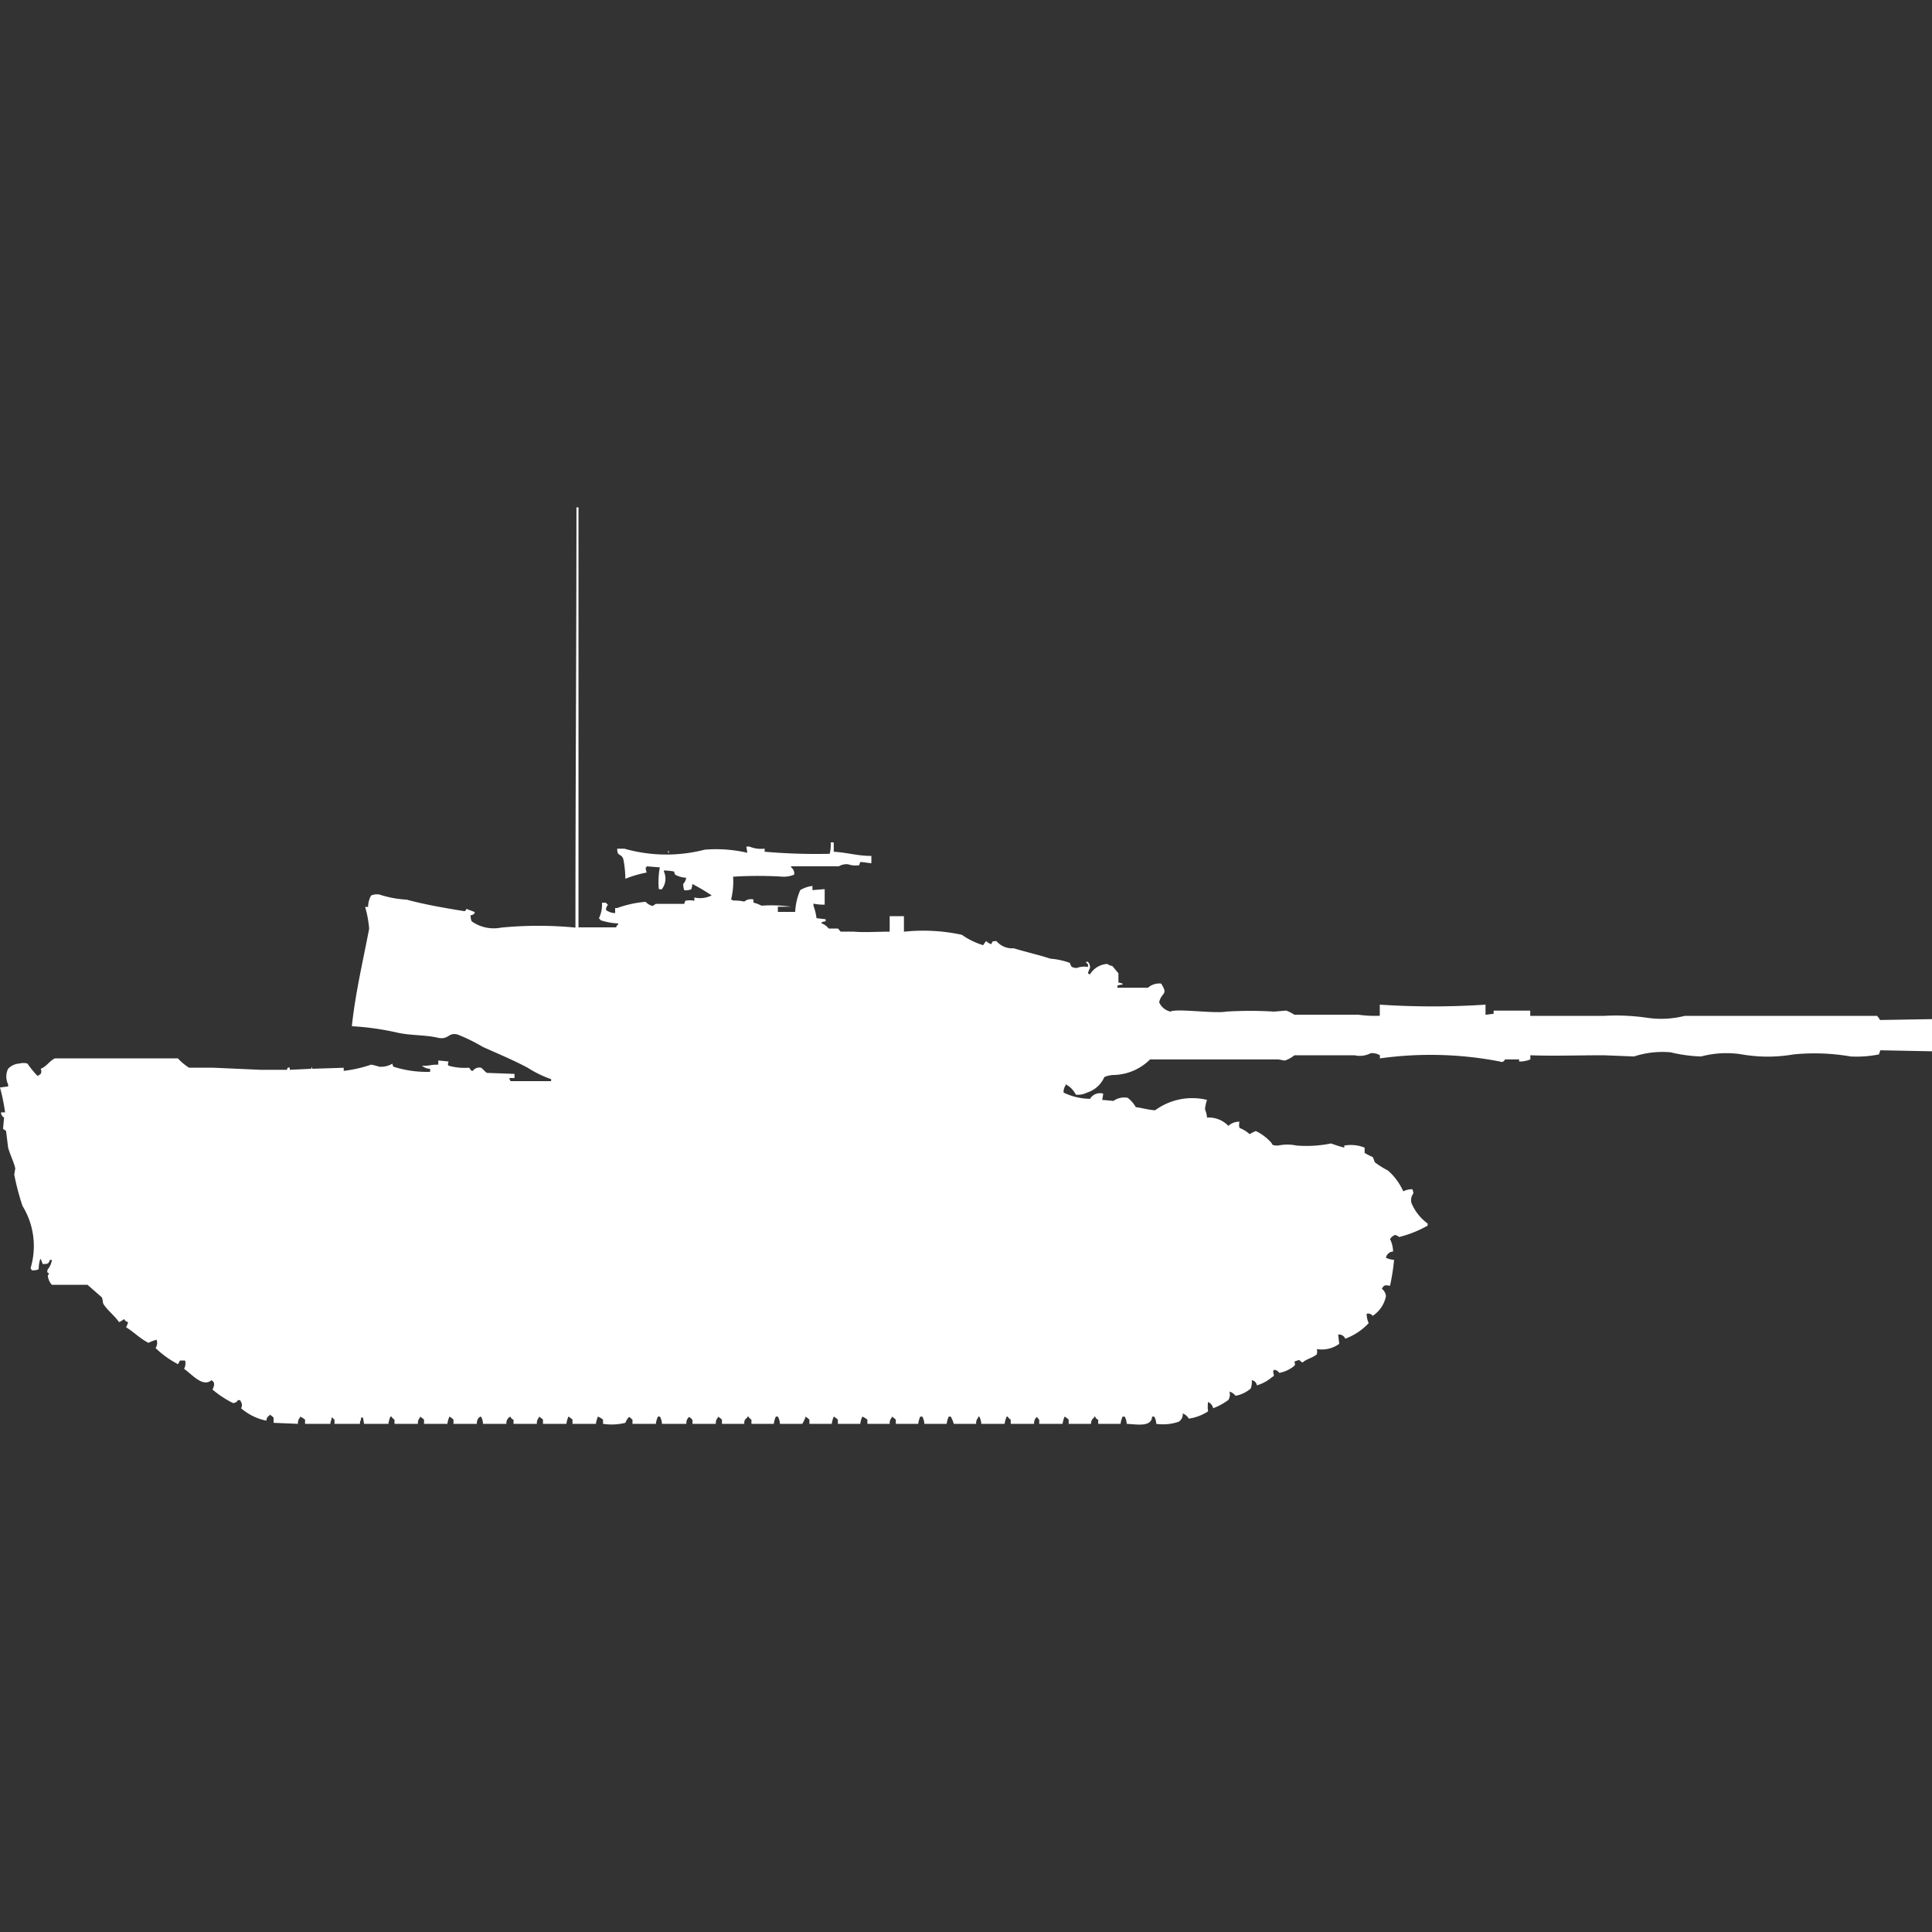 <svg xmlns="http://www.w3.org/2000/svg" width="40" height="40" viewBox="0 0 40 40">
  <rect x="0" y="0" width="40" height="40" fill="#333333" stroke="none"/>
  <defs>
    <style>
      .cls-1 {
        fill: #fff;
        fill-rule: evenodd;
      }
    </style>
  </defs>
  <path id="germ_leopard_i_a1_ico" class="cls-1" d="M11.979,18.7h0.779A0.081,0.081,0,0,1,12.8,18.64V18.619a1.389,1.389,0,0,1-.358-0.064c-0.018-.016-0.024-0.027-0.042-0.043a0.639,0.639,0,0,0,.063-0.322h0.084a0.129,0.129,0,0,0,.042.043,0.14,0.14,0,0,0-.042.108,0.336,0.336,0,0,0,.189.064V18.3h0.042a2.276,2.276,0,0,1,.589-0.129,0.28,0.28,0,0,0,.147.086l0.063-.043h0.589l0.021-.064a0.449,0.449,0,0,1,.189,0V18.081a0.524,0.524,0,0,0,.358-0.043,4.174,4.174,0,0,0-.4-0.236,0.393,0.393,0,0,1-.021.108,0.273,0.273,0,0,1-.147.021,0.4,0.4,0,0,1-.021-0.129,0.258,0.258,0,0,0,.063-0.129,0.525,0.525,0,0,1-.232-0.065l-0.021-.064a1.143,1.143,0,0,0-.21-0.021v0.021a0.353,0.353,0,0,1-.042.365c-0.033.015,0,0-.063,0a1.659,1.659,0,0,1,.021-0.451l-0.274-.022v0.022H13.368a0.314,0.314,0,0,0,.021.107,2.393,2.393,0,0,0-.442.129,2.133,2.133,0,0,0-.042-0.408c-0.045-.125-0.128-0.043-0.126-0.215h0.147a3.178,3.178,0,0,0,1.663.021,2.848,2.848,0,0,1,.884.064l-0.021-.129h0.063a0.62,0.62,0,0,0,.316.043v0.064a12.259,12.259,0,0,0,1.347.043,0.807,0.807,0,0,0,.021-0.236h0.063v0.193c0.3,0.02.517,0.091,0.779,0.086v0.151c-0.061,0-.207-0.032-0.232-0.021l-0.021.064a0.485,0.485,0,0,1-.232-0.021,0.321,0.321,0,0,0-.189.043H16.379v0.022a0.151,0.151,0,0,1,.063.15,0.531,0.531,0,0,1-.232.043,8.276,8.276,0,0,0-1.032,0,1.506,1.506,0,0,1-.042.473,0.072,0.072,0,0,1,.042.021,0.948,0.948,0,0,1,.232.021,0.214,0.214,0,0,1,.189-0.043v0.064a0.859,0.859,0,0,1,.168.064,2.938,2.938,0,0,1,.611.021H16.105v0.108h0.358a1.313,1.313,0,0,1,.105-0.451,0.628,0.628,0,0,1,.253-0.086v0.086l0.253-.021v0.322a1.037,1.037,0,0,1-.232-0.021v0.043a1.122,1.122,0,0,1,.063.258l0.189,0.022v0.043a0.262,0.262,0,0,0-.084.021v0.021a0.332,0.332,0,0,1,.147.107h0.189c0.011,0,.047.059,0.063,0.065h0.274c0.207,0.019.477,0,.737,0V18.468h0.295v0.322a3.786,3.786,0,0,1,1.2.064,1.5,1.5,0,0,0,.442.215,0.386,0.386,0,0,1,.063-0.086,0.209,0.209,0,0,0,.105.064c0.027-.07.018-0.056,0.105-0.064a0.421,0.421,0,0,0,.358.15c0.227,0.07.545,0.144,0.758,0.215a1.545,1.545,0,0,1,.4.086c0.035,0.046,0,.1.147,0.107a0.441,0.441,0,0,1,.232-0.021V19.457c-0.052-.028-0.014.009-0.042-0.043h0.042a0.163,0.163,0,0,1,.042.129,0.5,0.5,0,0,0-.042.108,0.076,0.076,0,0,0,.042.021,0.451,0.451,0,0,1,.358-0.215,0.244,0.244,0,0,0,.105.043l0.126,0.151v0.193a0.262,0.262,0,0,1,.084.021v0.021a0.294,0.294,0,0,0-.105.021v0.043h0.632a0.355,0.355,0,0,1,.274-0.086c0.154,0.245.007,0.17-.042,0.387a0.34,0.34,0,0,0,.232.193c0.134-.07.9,0.046,1.158,0a8.04,8.04,0,0,1,.989,0l0.253-.021a0.941,0.941,0,0,1,.168.086h1.326a2.478,2.478,0,0,0,.442.021V20.3a16.475,16.475,0,0,0,2.189,0V20.51l0.168-.021V20.424h0.758v0.108h1.537a4.478,4.478,0,0,1,.905.043,1.975,1.975,0,0,0,.758-0.043h3.979a0.375,0.375,0,0,1,.063.086L40,20.6v0.666l-1.074-.021a0.105,0.105,0,0,1-.021.064v0.021a2.363,2.363,0,0,1-.589.043,4.406,4.406,0,0,0-1.179-.043,3.141,3.141,0,0,1-1.074,0,2.02,2.02,0,0,0-.842.043,3.059,3.059,0,0,1-.632-0.086,1.893,1.893,0,0,0-.758.086L33.2,21.348c-0.505,0-1.075.018-1.516,0v0.086a0.566,0.566,0,0,1-.232.043V21.434H31.158a0.072,0.072,0,0,1-.105.043,7.574,7.574,0,0,0-2.484-.064V21.348a0.317,0.317,0,0,0-.189-0.043,0.492,0.492,0,0,1-.337.043H26.8a0.639,0.639,0,0,1-.19.107c-0.042.006-.1-0.021-0.168-0.021H23.811a1.1,1.1,0,0,1-.737.322,0.541,0.541,0,0,0-.21.043,0.578,0.578,0,0,1-.358.322,0.427,0.427,0,0,1-.232.043,0.479,0.479,0,0,0-.211-0.215v0.021a0.233,0.233,0,0,0-.042.151,1.3,1.3,0,0,0,.547.129,0.24,0.24,0,0,1,.274-0.107l-0.021.129,0.232,0.021a0.387,0.387,0,0,1,.295-0.064,0.659,0.659,0,0,1,.168.194c0.09,0.006.248,0.055,0.4,0.064a1.3,1.3,0,0,1,1.074-.215,0.861,0.861,0,0,0-.042.194,0.572,0.572,0,0,1,.042.172,0.562,0.562,0,0,1,.442.172,0.33,0.33,0,0,1,.21-0.086h0.021a0.232,0.232,0,0,0,0,.129,0.663,0.663,0,0,1,.21.129A0.725,0.725,0,0,1,26,22.917a1,1,0,0,1,.316.236c0.037,0.04,0,.066.147,0.064a0.929,0.929,0,0,1,.379,0,2.545,2.545,0,0,0,.716-0.043,2.484,2.484,0,0,0,.274.086V23.218a0.764,0.764,0,0,1,.421.043c0,0.006,0,.108,0,0.108a1.094,1.094,0,0,0,.168.086,0.858,0.858,0,0,1,.042.108,1.922,1.922,0,0,0,.274.172,1.247,1.247,0,0,1,.316.43,0.4,0.4,0,0,1,.189-0.043,0.31,0.31,0,0,1,.021.086,0.232,0.232,0,0,0-.042.194,1,1,0,0,0,.337.43v0.043a2.325,2.325,0,0,1-.59.236,0.253,0.253,0,0,0-.084-0.043,0.222,0.222,0,0,0-.105.086,0.6,0.6,0,0,1,.063.258,0.155,0.155,0,0,0-.147.129,0.483,0.483,0,0,0,.168.043,4.573,4.573,0,0,1-.084.537c-0.091-.015-0.128-0.025-0.168.064a0.212,0.212,0,0,1,.084.15,0.638,0.638,0,0,1-.274.408,0.12,0.12,0,0,0-.126-0.043,0.486,0.486,0,0,0,.042.194,1.262,1.262,0,0,1-.484.322,0.144,0.144,0,0,0-.147-0.086l0.021,0.193a0.611,0.611,0,0,1-.463.108,0.249,0.249,0,0,1,0,.107c-0.081.075-.216,0.095-0.295,0.172-0.063-.029-0.049-0.066-0.105-0.043l-0.063.021c0.007,0.061.022,0.044,0,.086a0.664,0.664,0,0,1-.316.15,0.139,0.139,0,0,0-.105-0.064,0.061,0.061,0,0,1-.021.021c0.005,0.089.04,0.1-.021,0.129a0.84,0.84,0,0,1-.316.172,0.126,0.126,0,0,0-.105-0.107,0.407,0.407,0,0,1-.021.172,0.665,0.665,0,0,1-.316.151,0.239,0.239,0,0,0-.126-0.086,0.212,0.212,0,0,1-.021.172,1.309,1.309,0,0,1-.316.172,0.178,0.178,0,0,0-.105-0.129,0.667,0.667,0,0,0,0,.194,0.982,0.982,0,0,1-.4.15,0.235,0.235,0,0,0-.126-0.107,0.175,0.175,0,0,1-.084.172,1,1,0,0,1-.463.043,0.315,0.315,0,0,0-.042-0.15H23.853c-0.011.221-.311,0.161-0.526,0.15a0.316,0.316,0,0,0-.042-0.15H23.242a0.533,0.533,0,0,0-.042.15H22.737V28.893a0.093,0.093,0,0,1-.063-0.064H22.653V28.85a0.139,0.139,0,0,0-.063.129H22.126V28.893a0.369,0.369,0,0,0-.084-0.064,0.533,0.533,0,0,0-.042.15H21.516V28.893c-0.031-.021-0.046-0.077-0.063-0.043a0.161,0.161,0,0,0-.042.129H20.926V28.893a0.189,0.189,0,0,1-.063-0.064H20.842a0.533,0.533,0,0,0-.042.15H20.316a0.316,0.316,0,0,0-.042-0.15H20.253V28.85a0.161,0.161,0,0,0-.042.129H19.747a0.641,0.641,0,0,0-.063-0.15H19.642a0.533,0.533,0,0,0-.042.15H19.137a0.315,0.315,0,0,0-.042-0.15H19.053a0.533,0.533,0,0,0-.042.15H18.547V28.893a0.371,0.371,0,0,0-.084-0.064V28.85a0.16,0.16,0,0,0-.042.129H17.958V28.893a0.379,0.379,0,0,0-.105-0.064,0.533,0.533,0,0,0-.042.15H17.347V28.893a0.371,0.371,0,0,0-.084-0.064,0.526,0.526,0,0,0-.042.15H16.758V28.893a0.369,0.369,0,0,0-.084-0.064V28.85a0.945,0.945,0,0,1-.063.129H16.147a0.316,0.316,0,0,0-.042-0.15H16.063a0.526,0.526,0,0,0-.042.15H15.558V28.893a0.19,0.19,0,0,1-.063-0.064H15.474V28.85a0.118,0.118,0,0,0-.063.129H14.947V28.893a0.371,0.371,0,0,0-.084-0.064V28.85a0.16,0.16,0,0,0-.042.129H14.337V28.893c-0.033-.02-0.063-0.078-0.084-0.043a0.161,0.161,0,0,0-.042.129H13.705a0.316,0.316,0,0,0-.042-0.15H13.621a0.529,0.529,0,0,0-.042.15H13.095V28.893c-0.033-.02-0.063-0.078-0.084-0.043a0.357,0.357,0,0,0-.063.108,1.19,1.19,0,0,1-.463.021V28.893a0.379,0.379,0,0,0-.105-0.064,0.533,0.533,0,0,0-.042.15H11.853V28.893a0.369,0.369,0,0,0-.084-0.064,0.533,0.533,0,0,0-.042.15H11.242V28.893a0.369,0.369,0,0,0-.084-0.064V28.85a0.161,0.161,0,0,0-.042.129H10.632V28.893a0.093,0.093,0,0,1-.063-0.064,0.145,0.145,0,0,0-.084.15H10a0.316,0.316,0,0,0-.042-0.15,0.072,0.072,0,0,0-.042.021,0.161,0.161,0,0,0-.042.129H9.389V28.893a0.369,0.369,0,0,0-.084-0.064,0.531,0.531,0,0,0-.042.15H8.779V28.893a0.37,0.37,0,0,0-.084-0.064V28.85a0.161,0.161,0,0,0-.042.129H8.168V28.893a0.19,0.19,0,0,1-.063-0.064H8.084a0.531,0.531,0,0,0-.042.15H7.537L7.516,28.85H7.474v0.043a0.148,0.148,0,0,0-.021.086H6.926V28.893a0.129,0.129,0,0,1-.042-0.043H6.863v0.043a0.148,0.148,0,0,0-.021.086H6.316V28.893a0.379,0.379,0,0,0-.105-0.064V28.85a0.161,0.161,0,0,0-.042.129l-0.505-.021V28.85a0.373,0.373,0,0,0-.084-0.064v0.021a0.11,0.11,0,0,0-.063.107,1.148,1.148,0,0,1-.526-0.258,0.126,0.126,0,0,0,0-.129c-0.031-.055,0-0.024-0.063-0.043a0.112,0.112,0,0,1-.105.064A2.053,2.053,0,0,1,4.4,28.269c0.031-.068.063-0.144-0.021-0.193-0.183.153-.4-0.119-0.568-0.236a0.233,0.233,0,0,0,.021-0.172H3.726c-0.017.03-.044,0.1-0.063,0.064a1.983,1.983,0,0,1-.442-0.322,0.192,0.192,0,0,0,.021-0.172,0.825,0.825,0,0,0-.168.064c-0.172-.085-0.3-0.223-0.463-0.322a0.559,0.559,0,0,0,.042-0.107,0.114,0.114,0,0,1-.084-0.064,0.38,0.38,0,0,1-.105.064c-0.086-.128-0.231-0.236-0.316-0.365-0.031-.047-0.012-0.1-0.042-0.15L1.811,26.1c-0.249,0-.477,0-0.737,0a0.317,0.317,0,0,1-.084-0.193c0.072-.079-0.047-0.013,0-0.129a0.365,0.365,0,0,0,.084-0.193H1.032c-0.026.082-.043,0.084-0.147,0.086l-0.042-.108a0.078,0.078,0,0,0-.021.043,0.7,0.7,0,0,0-.021.172,0.273,0.273,0,0,1-.147.021,0.074,0.074,0,0,0-.021-0.043,1.587,1.587,0,0,0-.168-1.29A5.342,5.342,0,0,1,.295,23.82l0.021-.129C0.288,23.563.207,23.4,0.168,23.261l-0.042-.344a0.321,0.321,0,0,0-.063-0.043l0.021-.236a0.122,0.122,0,0,1-.063-0.108H0.105A3.957,3.957,0,0,0,0,22.015l0.168-.021V21.95a0.367,0.367,0,0,1,0-.322A0.346,0.346,0,0,1,.4,21.52a0.308,0.308,0,0,1,.168,0,2.035,2.035,0,0,0,.211.258c0.016-.015.047-0.028,0.063-0.043a0.114,0.114,0,0,0,0-.107c0.12-.043.191-0.172,0.295-0.215H3.684a1.054,1.054,0,0,0,.232.193H4.421l0.968,0.043H5.937c0.02-.008-0.006-0.062.063-0.043v0.043l0.442-.021,0.021-.043v0.043l0.653-.021v0.064a2.664,2.664,0,0,0,.568-0.129,1.378,1.378,0,0,1,.168.043,0.462,0.462,0,0,0,.274-0.064,0.105,0.105,0,0,0,.021.064,2.255,2.255,0,0,0,.716.107H8.905V21.628a0.261,0.261,0,0,1-.168-0.064c0.184,0.006.163-.024,0.337-0.021V21.456l0.211,0.021c-0.007.061-.022,0.044,0,0.086a1.2,1.2,0,0,0,.421.043c0.033,0.011.032,0.074,0.084,0.064a0.165,0.165,0,0,1,.168-0.064c0.029,0.012.092,0.094,0.126,0.107l0.568,0.021v0.086H10.547v0.021a0.078,0.078,0,0,1,.021.043h0.842V21.843a2.307,2.307,0,0,1-.484-0.236c-0.306-.163-0.607-0.287-0.926-0.43a3.606,3.606,0,0,0-.526-0.258c-0.2-.053-0.176.121-0.421,0.064-0.263-.061-0.557-0.04-0.842-0.107a5.6,5.6,0,0,0-.926-0.129c0.07-.675.234-1.369,0.358-2.02a2.224,2.224,0,0,0-.084-0.451H7.621a0.482,0.482,0,0,1,.063-0.236,0.326,0.326,0,0,1,.168-0.021,2.148,2.148,0,0,0,.568.107c0.365,0.1.807,0.177,1.179,0.236,0.056,0.009.039-.035,0.063-0.043l0.168,0.064a0.074,0.074,0,0,1-.021.043,0.105,0.105,0,0,1-.063.021,0.239,0.239,0,0,0,.021.129,0.792,0.792,0,0,0,.61.129,7.916,7.916,0,0,1,1.537,0c0-2.865.02-5.806,0.021-8.7h0.042v8.7Zm1.853-1.59a0.078,0.078,0,0,1,.021.043H13.832V17.114Z" transform="translate(0 0.5)"/>
</svg>
